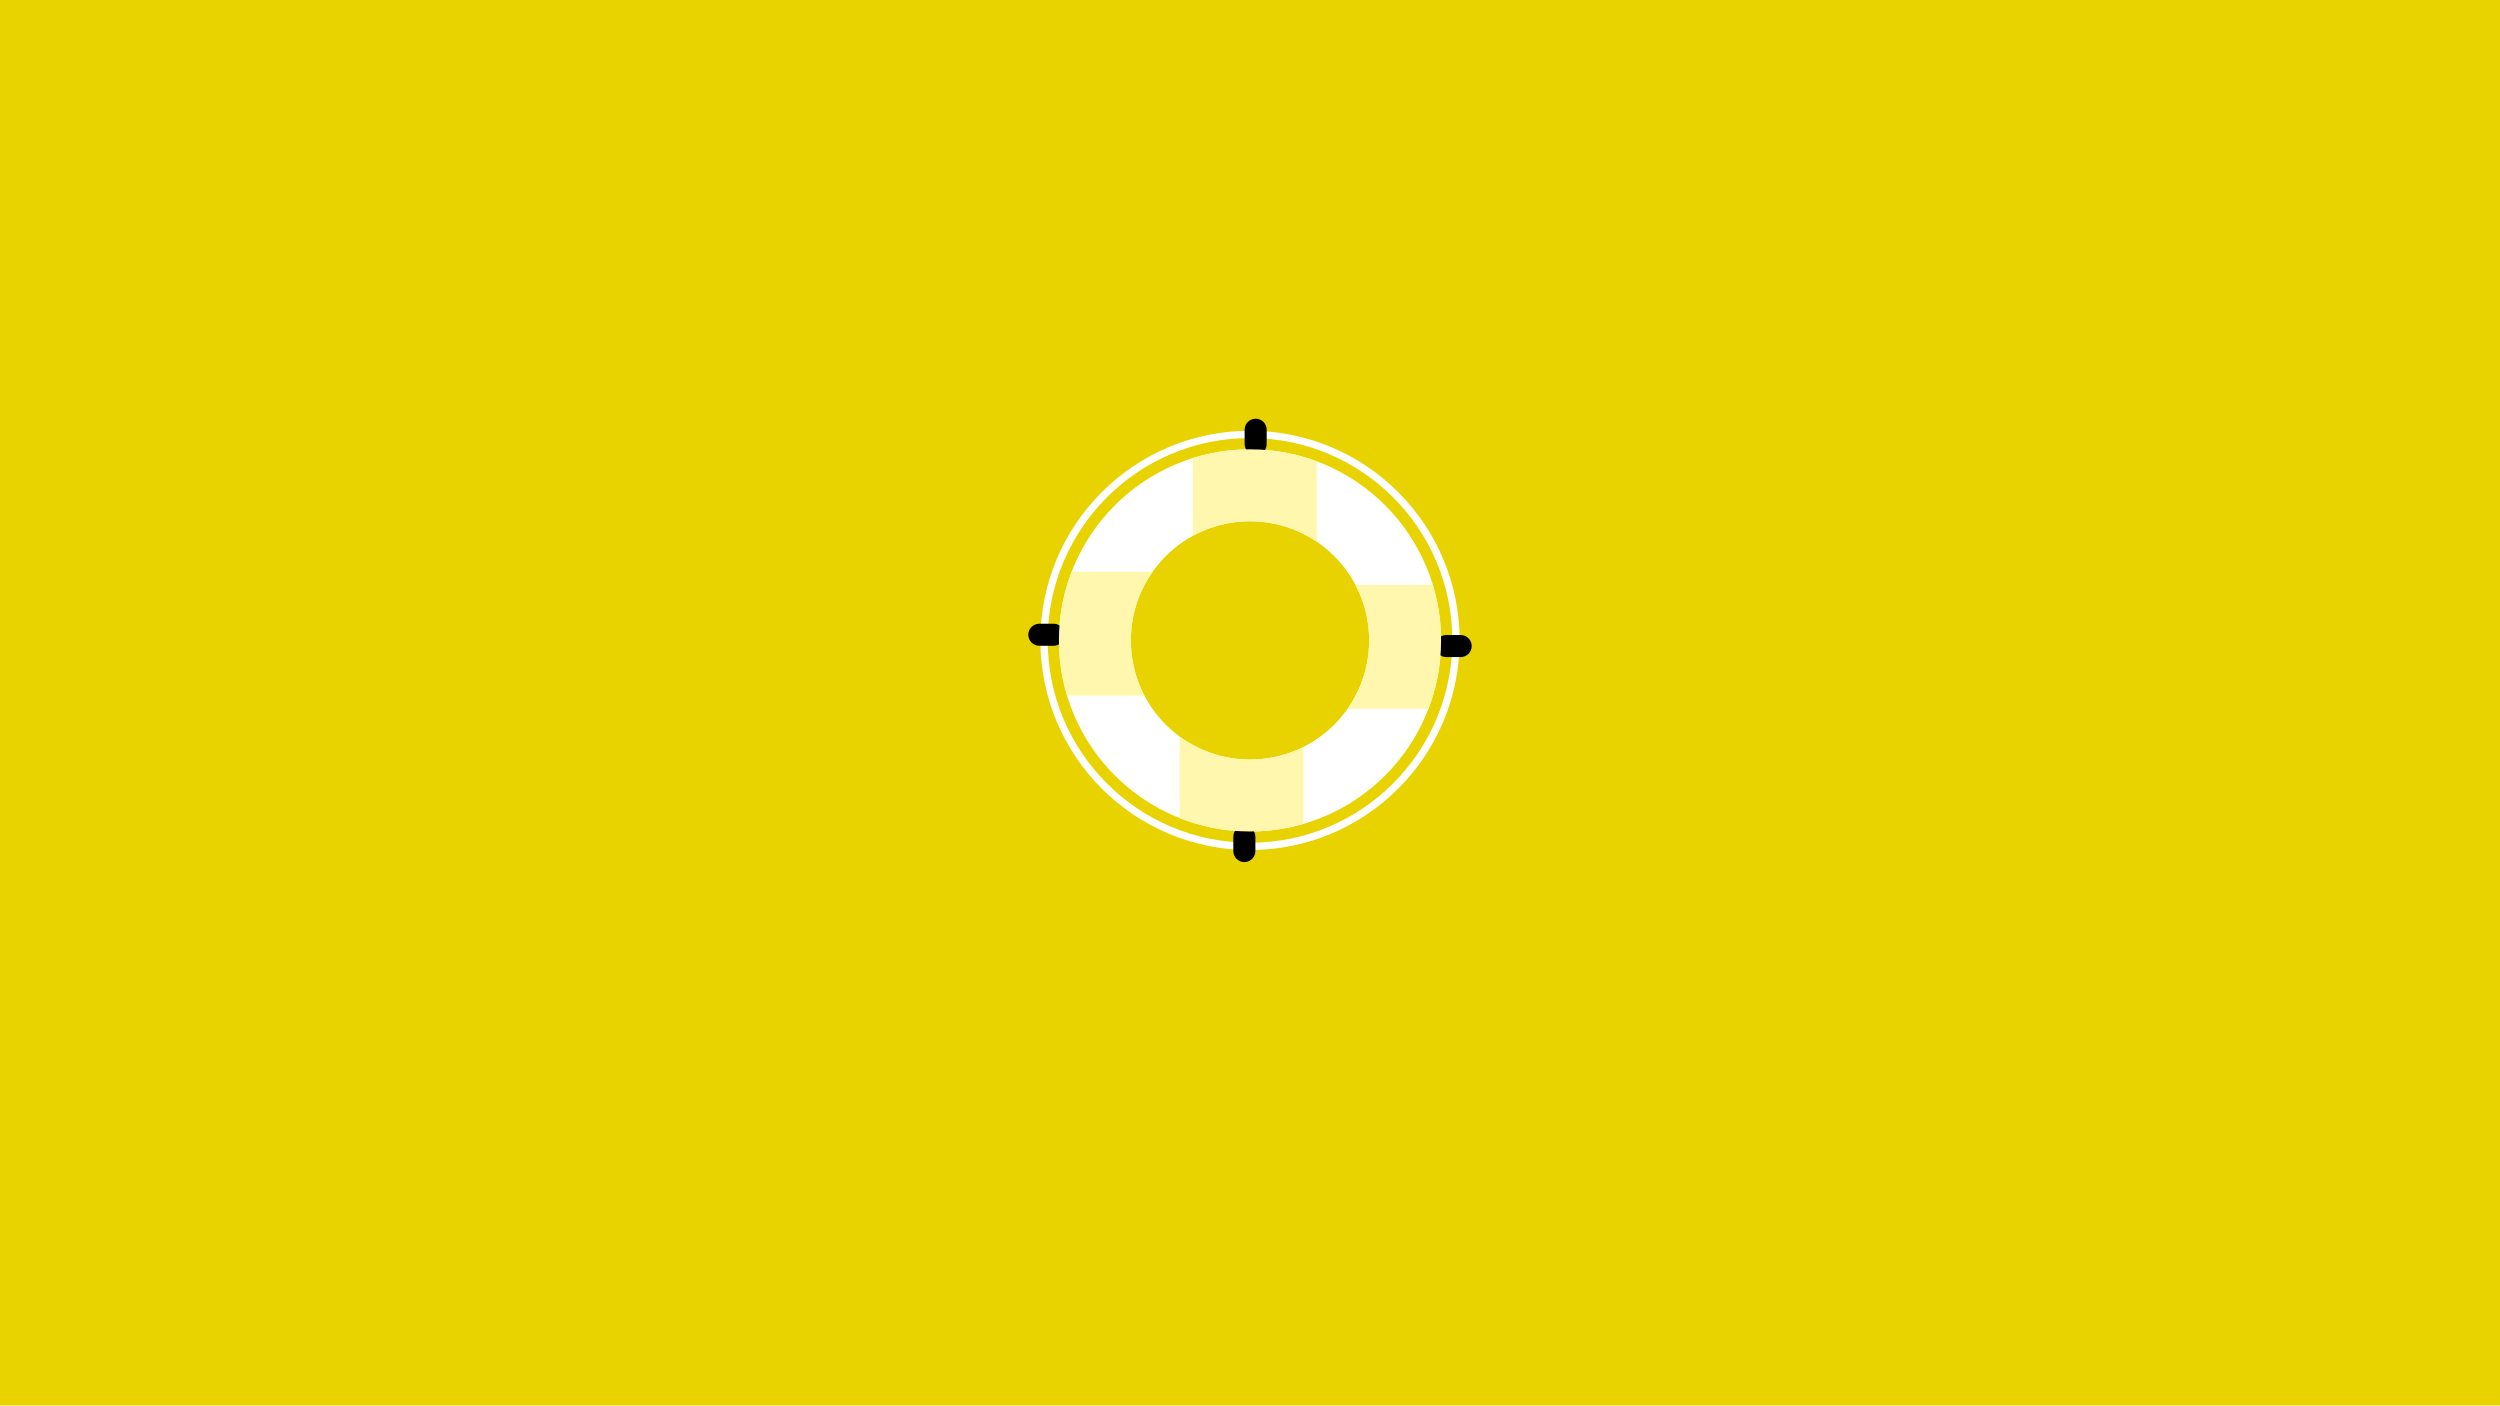 <?xml version="1.0" encoding="utf-8"?>
<!-- Generator: Adobe Illustrator 16.0.0, SVG Export Plug-In . SVG Version: 6.00 Build 0)  -->
<!DOCTYPE svg PUBLIC "-//W3C//DTD SVG 1.1//EN" "http://www.w3.org/Graphics/SVG/1.1/DTD/svg11.dtd">
<svg version="1.1" xmlns:x="http://ns.adobe.com/Extensibility/1.0/" xmlns:i="http://ns.adobe.com/AdobeIllustrator/10.0/" xmlns:graph="http://ns.adobe.com/Graphs/1.0/"
	 xmlns="http://www.w3.org/2000/svg" xmlns:xlink="http://www.w3.org/1999/xlink" x="0px" y="0px" width="1366px" height="768px"
	 viewBox="0 0 1366 768" enable-background="new 0 0 1366 768" xml:space="preserve">
<g id="Fondo" display="none">
</g>
<g id="Guías">
</g>
<g id="Primer_plano">
</g>
<g id="Capa_1">
	<rect fill="#E8D300" width="1366" height="768"/>
	<g>
		<g>
			<path fill="#FFFFFF" d="M682.998,245.507c-57.661,0-104.404,46.745-104.404,104.405c0,57.664,46.743,104.409,104.404,104.409
				c57.664,0,104.409-46.745,104.409-104.409C787.407,292.252,740.662,245.507,682.998,245.507z M682.998,415.014
				c-35.95,0-65.099-29.145-65.099-65.102c0-35.953,29.148-65.098,65.099-65.098c35.956,0,65.104,29.145,65.104,65.098
				C748.103,385.869,718.954,415.014,682.998,415.014z"/>
			<path fill="none" stroke="#FFFFFF" stroke-width="3.984" stroke-miterlimit="10" d="M795.546,349.912
				c0,62.157-50.391,112.544-112.548,112.544c-62.155,0-112.539-50.387-112.539-112.544c0-62.153,50.384-112.54,112.539-112.54
				C745.155,237.372,795.546,287.759,795.546,349.912z"/>
			<g>
				<path d="M692.116,242.639c0,3.326-2.695,6.026-6.026,6.026l0,0c-3.33,0-6.026-2.7-6.026-6.026v-7.834
					c0-3.33,2.696-6.026,6.026-6.026l0,0c3.331,0,6.026,2.696,6.026,6.026V242.639z"/>
				<path d="M575.728,340.797c3.326,0,6.025,2.7,6.025,6.026l0,0c0,3.331-2.699,6.03-6.025,6.03h-7.839
					c-3.327,0-6.024-2.699-6.024-6.03l0,0c0-3.326,2.697-6.026,6.024-6.026H575.728z"/>
				<path d="M673.886,457.189c0-3.33,2.697-6.026,6.023-6.026l0,0c3.33,0,6.03,2.696,6.03,6.026v7.834c0,3.326-2.7,6.026-6.03,6.026
					l0,0c-3.326,0-6.023-2.7-6.023-6.026V457.189z"/>
				<path d="M790.275,359.031c-3.327,0-6.026-2.7-6.026-6.03l0,0c0-3.327,2.699-6.026,6.026-6.026h7.837
					c3.324,0,6.025,2.699,6.025,6.026l0,0c0,3.33-2.701,6.03-6.025,6.03H790.275z"/>
			</g>
			<g>
				<defs>
					<path id="SVGID_5_" d="M682.998,245.507c-57.661,0-104.404,46.745-104.404,104.405c0,57.664,46.743,104.409,104.404,104.409
						c57.664,0,104.409-46.745,104.409-104.409C787.407,292.252,740.662,245.507,682.998,245.507z M682.998,415.014
						c-35.95,0-65.099-29.145-65.099-65.102c0-35.953,29.148-65.098,65.099-65.098c35.956,0,65.104,29.145,65.104,65.098
						C748.103,385.869,718.954,415.014,682.998,415.014z"/>
				</defs>
				<clipPath id="SVGID_2_">
					<use xlink:href="#SVGID_5_"  overflow="visible"/>
				</clipPath>
				
					<line clip-path="url(#SVGID_2_)" fill="none" stroke="#FFF7AE" stroke-width="67.724" stroke-miterlimit="10" x1="685.638" y1="297.393" x2="685.638" y2="212.418"/>
				
					<line clip-path="url(#SVGID_2_)" fill="none" stroke="#FFF7AE" stroke-width="67.724" stroke-miterlimit="10" x1="629.589" y1="346.211" x2="544.61" y2="346.211"/>
				
					<line clip-path="url(#SVGID_2_)" fill="none" stroke="#FFF7AE" stroke-width="67.724" stroke-miterlimit="10" x1="678.403" y1="402.257" x2="678.403" y2="487.235"/>
				
					<line clip-path="url(#SVGID_2_)" fill="none" stroke="#FFF7AE" stroke-width="67.724" stroke-miterlimit="10" x1="734.45" y1="353.442" x2="819.43" y2="353.442"/>
			</g>
		</g>
	</g>
</g>
</svg>
